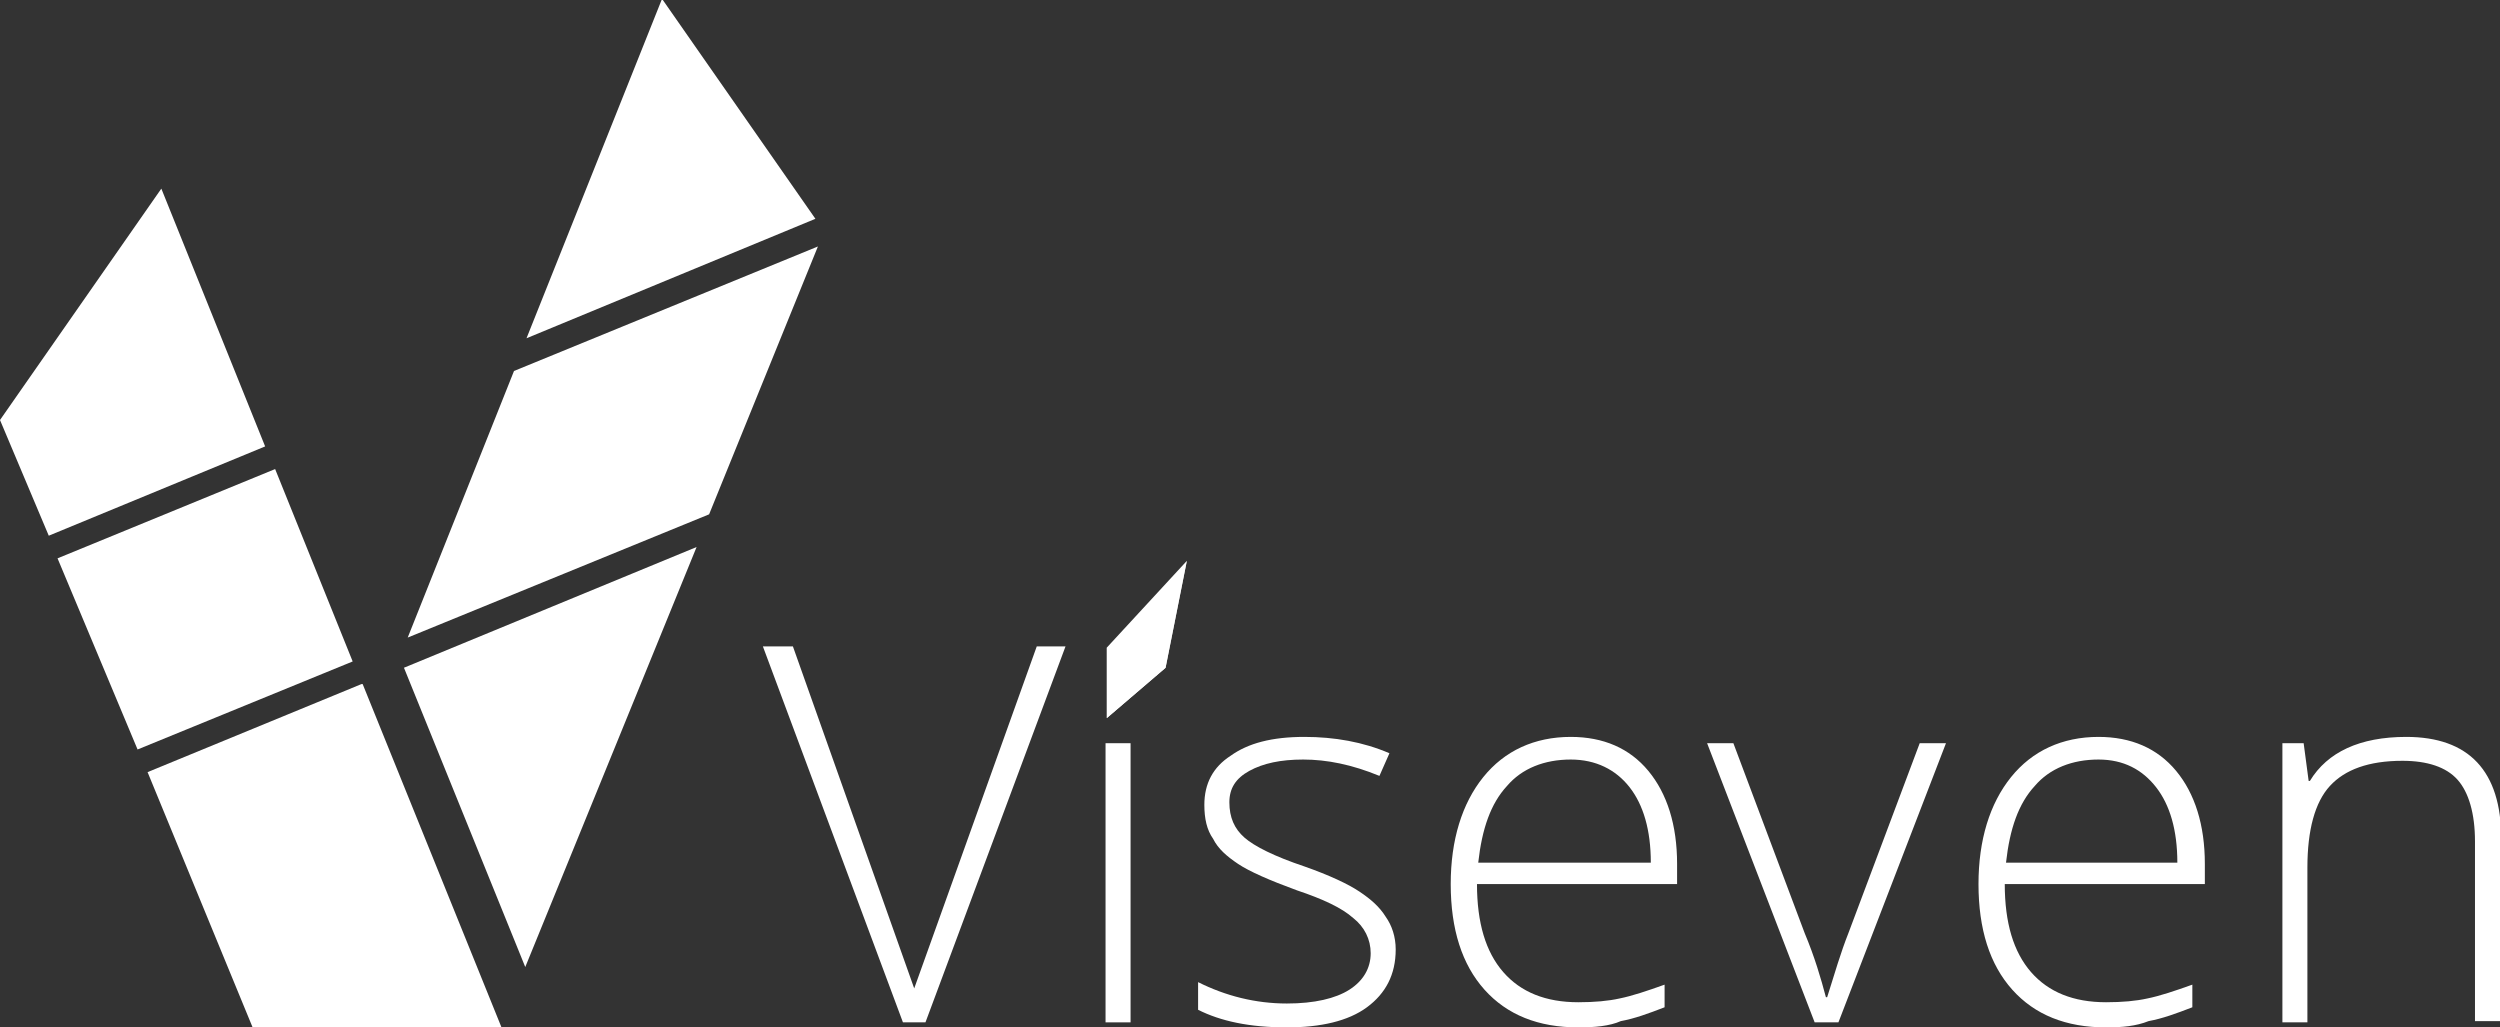 <svg width="146" height="60" viewBox="0 0 146 60" fill="none" xmlns="http://www.w3.org/2000/svg">
<rect x="0" y="0" width="146" height="60" fill="#333333" stroke="none"/>
<g clip-path="url(#clip0)">
<path d="M40.681 31.946L30.675 56.475L23.591 38.996L40.681 31.946Z" fill="white"/>
<path d="M47.62 12.778L30.748 19.755L38.636 0H38.709L47.62 12.778Z" fill="white"/>
<path d="M15.484 26.071L2.848 31.285L0 24.529L9.422 11.016L15.484 26.071Z" fill="white"/>
<path d="M29.288 60H14.753L8.618 45.092L21.108 39.951H21.18L29.288 60Z" fill="white"/>
<path d="M47.766 14.394L41.412 30.037L23.81 37.234L30.018 21.665L47.766 14.394Z" fill="white"/>
<path d="M20.596 38.629L8.034 43.77L3.36 32.607L16.068 27.393L20.596 38.629Z" fill="white"/>
<path d="M60.547 37.748H62.227L54.047 59.706H52.732L44.552 37.748H46.305L53.39 57.723L60.547 37.748Z" fill="white"/>
<path d="M66.025 59.706H64.564V43.403H66.025V59.706Z" fill="white"/>
<path d="M81.509 55.447C81.509 56.916 80.924 58.017 79.829 58.825C78.733 59.633 77.126 60 75.154 60C72.963 60 71.284 59.633 69.969 58.972V57.356C71.576 58.164 73.329 58.605 75.154 58.605C76.761 58.605 78.003 58.311 78.806 57.797C79.61 57.283 80.048 56.548 80.048 55.667C80.048 54.859 79.683 54.125 79.025 53.611C78.368 53.023 77.272 52.509 75.739 51.995C74.132 51.407 72.963 50.893 72.306 50.453C71.649 50.012 71.137 49.572 70.845 48.984C70.48 48.47 70.334 47.809 70.334 47.001C70.334 45.753 70.845 44.798 71.868 44.137C72.89 43.403 74.278 43.035 76.177 43.035C77.93 43.035 79.61 43.329 81.143 43.99L80.559 45.312C78.952 44.651 77.492 44.357 76.104 44.357C74.789 44.357 73.767 44.578 72.963 45.018C72.16 45.459 71.795 46.046 71.795 46.854C71.795 47.736 72.087 48.397 72.671 48.911C73.255 49.425 74.424 50.012 76.177 50.6C77.638 51.114 78.733 51.628 79.391 52.069C80.048 52.509 80.559 52.95 80.924 53.537C81.29 54.051 81.509 54.712 81.509 55.447Z" fill="white"/>
<path d="M92.172 60C89.835 60 88.009 59.266 86.694 57.797C85.38 56.328 84.722 54.272 84.722 51.628C84.722 49.057 85.38 46.928 86.621 45.386C87.863 43.843 89.616 43.035 91.734 43.035C93.633 43.035 95.167 43.696 96.262 45.018C97.358 46.34 97.942 48.176 97.942 50.453V51.628H86.256C86.256 53.904 86.767 55.593 87.79 56.769C88.812 57.944 90.273 58.531 92.172 58.531C93.121 58.531 93.925 58.458 94.582 58.311C95.313 58.164 96.189 57.87 97.212 57.503V58.825C96.262 59.192 95.459 59.486 94.655 59.633C93.998 59.926 93.121 60 92.172 60ZM91.734 44.357C90.2 44.357 88.885 44.871 88.009 45.9C87.059 46.928 86.548 48.397 86.329 50.379H96.408C96.408 48.47 95.97 47.001 95.167 45.973C94.363 44.945 93.195 44.357 91.734 44.357Z" fill="white"/>
<path d="M105.976 59.706L99.695 43.403H101.229L105.392 54.492C105.976 55.887 106.341 57.136 106.633 58.237H106.706C107.145 56.842 107.51 55.593 107.948 54.492L112.111 43.403H113.645L107.364 59.706H105.976Z" fill="white"/>
<path d="M122.994 60C120.656 60 118.831 59.266 117.516 57.797C116.201 56.328 115.544 54.272 115.544 51.628C115.544 49.057 116.201 46.928 117.443 45.386C118.684 43.843 120.437 43.035 122.555 43.035C124.454 43.035 125.988 43.696 127.084 45.018C128.179 46.34 128.763 48.176 128.763 50.453V51.628H117.078C117.078 53.904 117.589 55.593 118.611 56.769C119.634 57.944 121.095 58.531 122.994 58.531C123.943 58.531 124.746 58.458 125.404 58.311C126.134 58.164 127.011 57.87 128.033 57.503V58.825C127.084 59.192 126.28 59.486 125.477 59.633C124.746 59.926 123.943 60 122.994 60ZM122.555 44.357C121.022 44.357 119.707 44.871 118.831 45.9C117.881 46.928 117.37 48.397 117.151 50.379H127.157C127.157 48.47 126.718 47.001 125.915 45.973C125.112 44.945 124.016 44.357 122.555 44.357Z" fill="white"/>
<path d="M144.539 59.706V49.131C144.539 47.515 144.174 46.267 143.517 45.532C142.859 44.798 141.764 44.431 140.303 44.431C138.331 44.431 136.943 44.945 136.067 45.9C135.191 46.854 134.752 48.47 134.752 50.673V59.706H133.292V43.403H134.533L134.825 45.606H134.898C135.921 43.917 137.82 43.035 140.522 43.035C144.174 43.035 146.073 45.018 146.073 48.984V59.633H144.539V59.706Z" fill="white"/>
<path d="M69.312 32.754L68.07 38.996L64.637 41.934V37.821L69.312 32.754Z" fill="white"/>
<path opacity="0.8" d="M69.312 32.754L64.637 41.934L68.07 38.996L69.312 32.754Z" fill="white"/>
<path opacity="0.5" d="M64.637 37.821L68.07 38.996L64.637 41.934V37.821Z" fill="white"/>
</g>
<defs>
<clipPath id="clip0">
<rect width="146" height="60" fill="white"/>
</clipPath>
</defs>
</svg>
